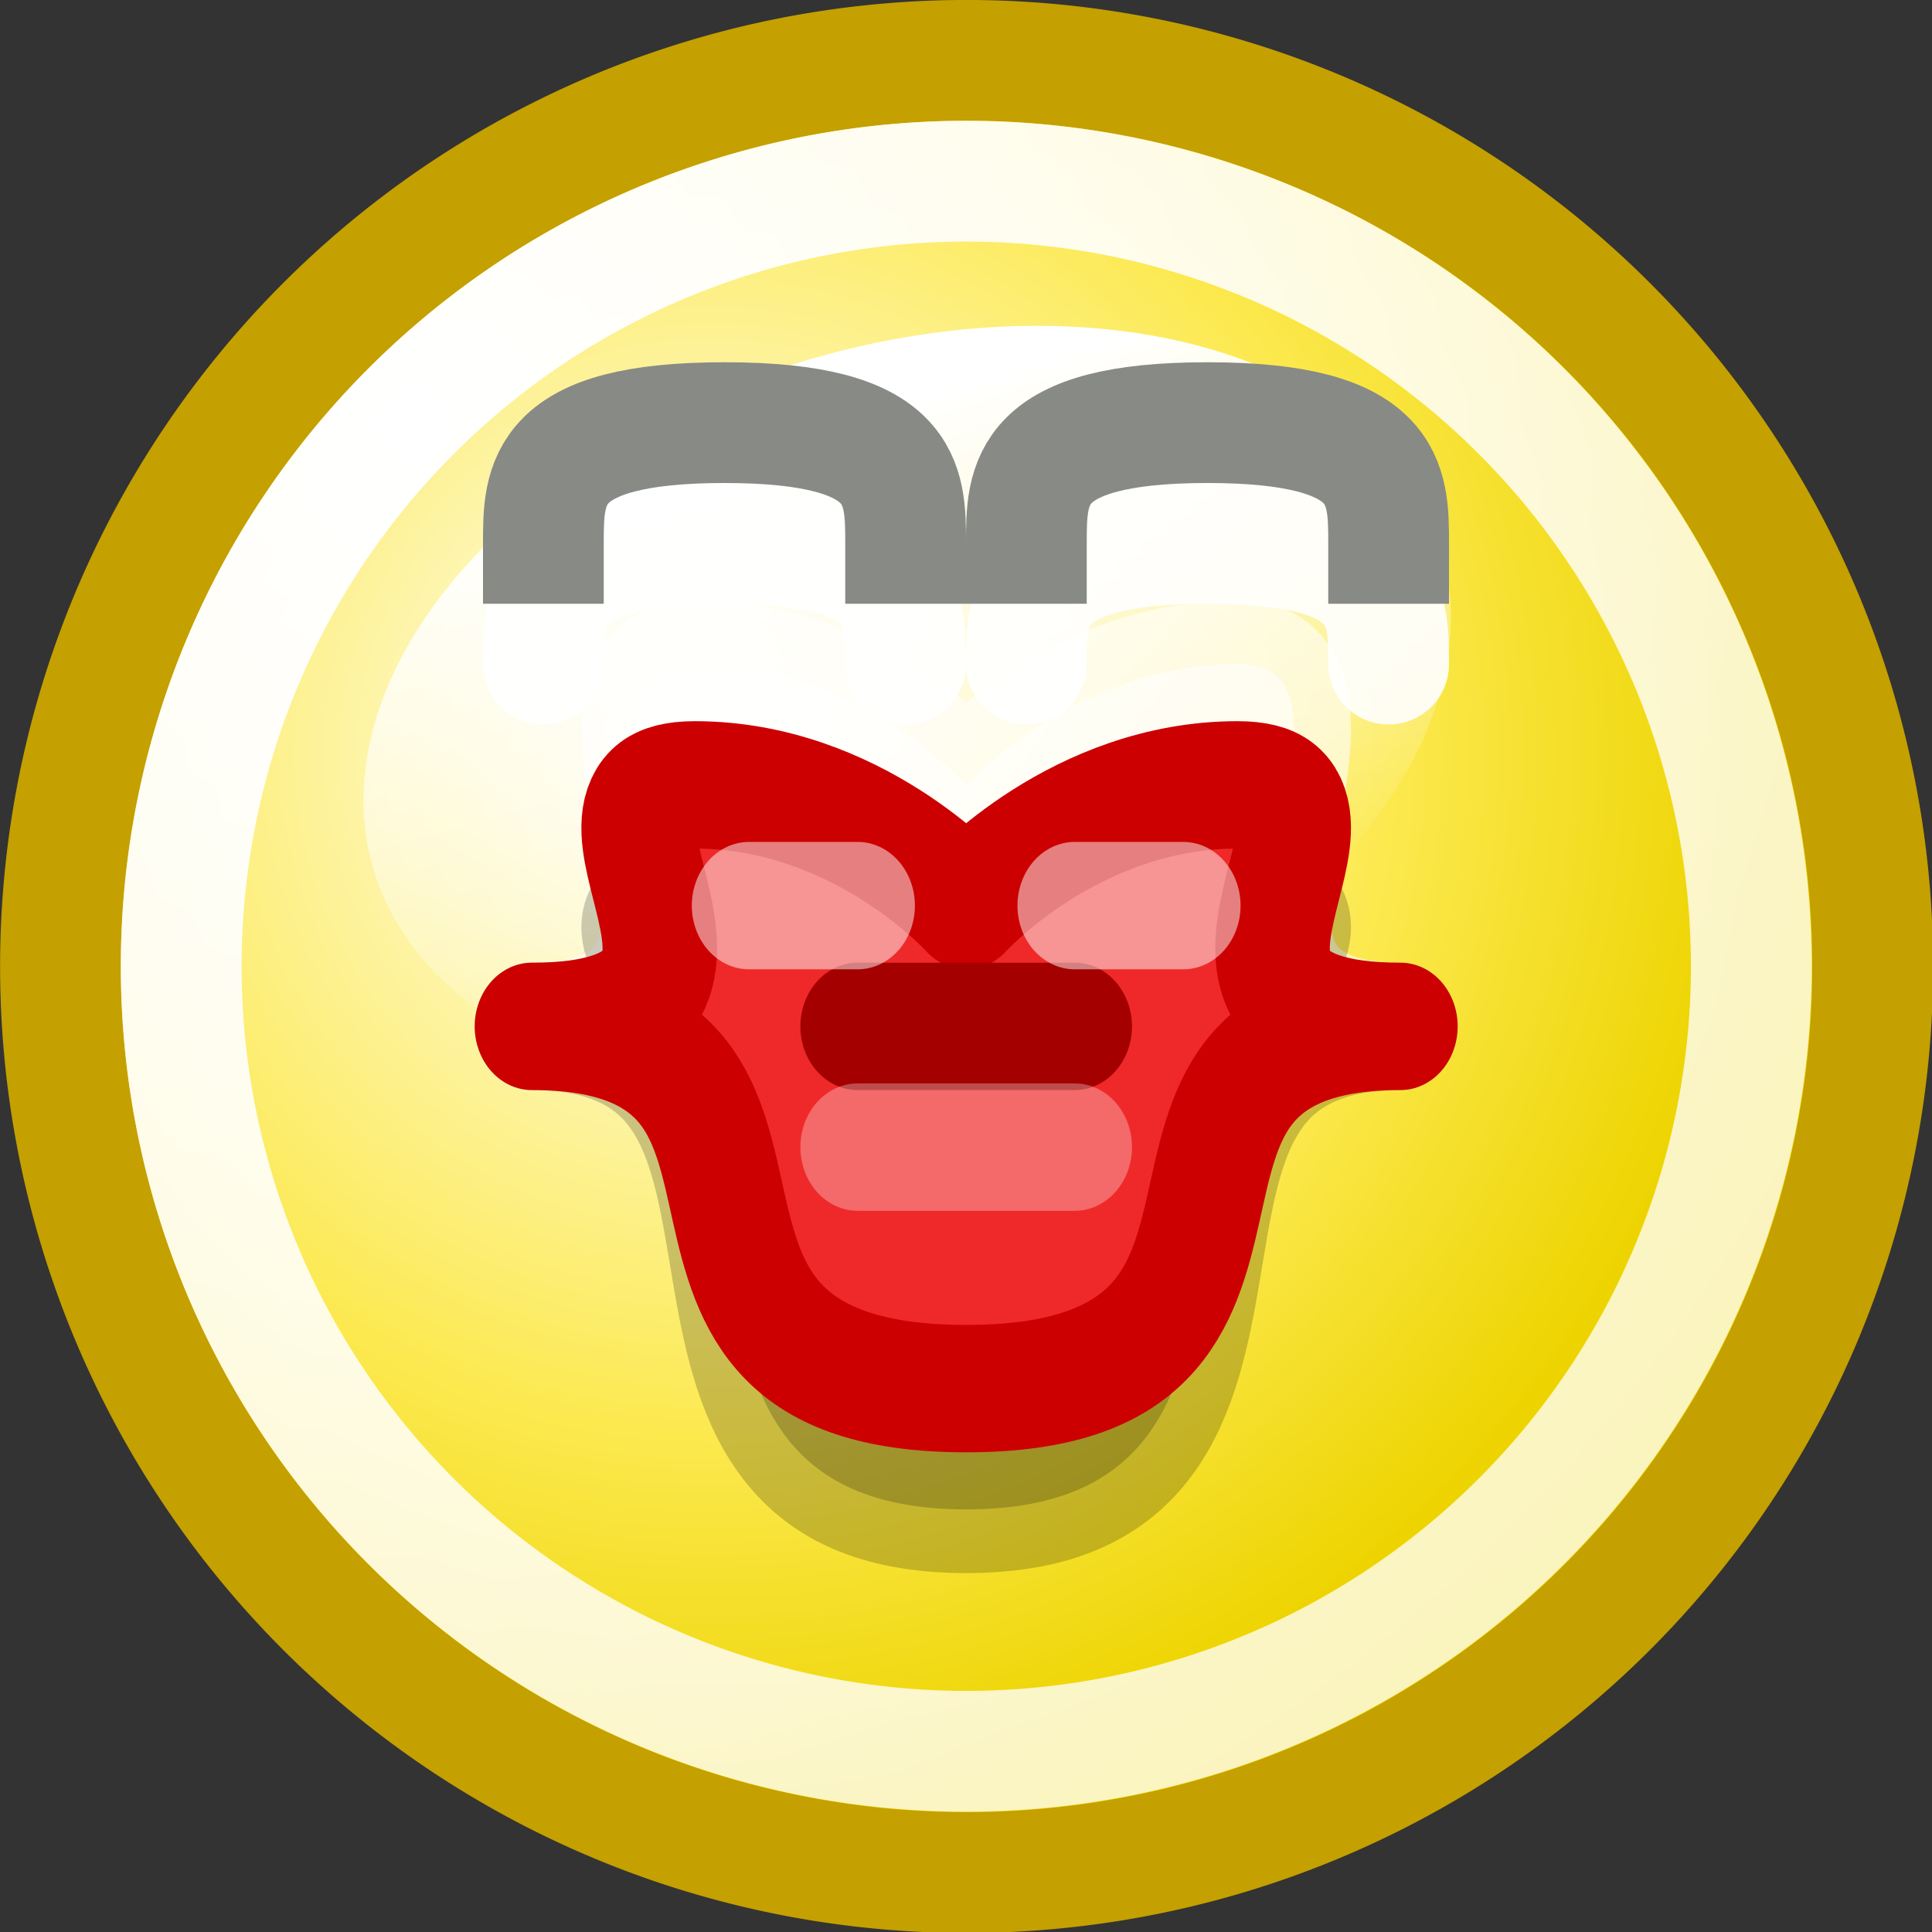 <?xml version="1.0" encoding="UTF-8" standalone="no"?>
<!-- Created with Inkscape (http://www.inkscape.org/) -->
<svg
   xmlns:dc="http://purl.org/dc/elements/1.1/"
   xmlns:cc="http://web.resource.org/cc/"
   xmlns:rdf="http://www.w3.org/1999/02/22-rdf-syntax-ns#"
   xmlns:svg="http://www.w3.org/2000/svg"
   xmlns="http://www.w3.org/2000/svg"
   xmlns:xlink="http://www.w3.org/1999/xlink"
   xmlns:sodipodi="http://sodipodi.sourceforge.net/DTD/sodipodi-0.dtd"
   xmlns:inkscape="http://www.inkscape.org/namespaces/inkscape"
   width="16"
   height="16"
   id="svg2"
   sodipodi:version="0.32"
   inkscape:version="0.45"
   version="1.0"
   sodipodi:docbase="/home/lapo/Icone/svn/gnome-icon-theme/16x16/emotes"
   sodipodi:docname="face-kiss.svg"
   inkscape:export-filename="/home/lapo/Desktop/smileys.png"
   inkscape:export-xdpi="90"
   inkscape:export-ydpi="90"
   inkscape:output_extension="org.inkscape.output.svg.inkscape"
   sodipodi:modified="true">
  <rect width="100%" height="100%" fill="#333333" stroke="none"/>
  <defs
     id="defs4">
    <linearGradient
       inkscape:collect="always"
       id="linearGradient7768">
      <stop
         style="stop-color:#ffffff;stop-opacity:1;"
         offset="0"
         id="stop7770" />
      <stop
         style="stop-color:#ffffff;stop-opacity:0;"
         offset="1"
         id="stop7772" />
    </linearGradient>
    <linearGradient
       id="linearGradient2784">
      <stop
         style="stop-color:white;stop-opacity:1;"
         offset="0"
         id="stop2786" />
      <stop
         style="stop-color:white;stop-opacity:0.706;"
         offset="1"
         id="stop2788" />
    </linearGradient>
    <linearGradient
       id="linearGradient2770">
      <stop
         style="stop-color:white;stop-opacity:1"
         offset="0"
         id="stop2772" />
      <stop
         id="stop2885"
         offset="0.65"
         style="stop-color:#fce94f;stop-opacity:1;" />
      <stop
         style="stop-color:#edd400;stop-opacity:1"
         offset="1"
         id="stop2774" />
    </linearGradient>
    <radialGradient
       inkscape:collect="always"
       xlink:href="#linearGradient2770"
       id="radialGradient7252"
       gradientUnits="userSpaceOnUse"
       gradientTransform="matrix(1.095,0,0,1.095,-0.926,-0.737)"
       cx="9.375"
       cy="7.803"
       fx="9.375"
       fy="7.803"
       r="10.049" />
    <radialGradient
       inkscape:collect="always"
       xlink:href="#linearGradient2784"
       id="radialGradient7254"
       gradientUnits="userSpaceOnUse"
       gradientTransform="matrix(2.245,0,0,2.245,-6.58,-4.31)"
       cx="5.287"
       cy="3.463"
       fx="5.287"
       fy="3.463"
       r="10.108" />
    <linearGradient
       inkscape:collect="always"
       xlink:href="#linearGradient7768"
       id="linearGradient7256"
       gradientUnits="userSpaceOnUse"
       x1="71.451"
       y1="-124.883"
       x2="71.451"
       y2="-117.864" />
  </defs>
  <sodipodi:namedview
     id="base"
     pagecolor="#ffffff"
     bordercolor="#666666"
     borderopacity="1.0"
     inkscape:pageopacity="0"
     inkscape:pageshadow="2"
     inkscape:zoom="1"
     inkscape:cx="8.0381302"
     inkscape:cy="7.1859304"
     inkscape:document-units="px"
     inkscape:current-layer="layer1"
     width="16px"
     height="16px"
     inkscape:showpageshadow="false"
     showgrid="false"
     gridempspacing="2"
     gridspacingx="0.5px"
     gridspacingy="0.5px"
     borderlayer="false"
     showborder="false"
     showguides="false"
     inkscape:guide-bbox="true"
     inkscape:window-width="1112"
     inkscape:window-height="940"
     inkscape:window-x="132"
     inkscape:window-y="55"
     inkscape:grid-points="true"
     inkscape:grid-bbox="true"
     inkscape:object-points="false"
     inkscape:object-paths="false">
    <sodipodi:guide
       orientation="vertical"
       position="24"
       id="guide8441" />
    <sodipodi:guide
       orientation="horizontal"
       position="175"
       id="guide8443" />
    <sodipodi:guide
       orientation="horizontal"
       position="167.01"
       id="guide7776" />
    <sodipodi:guide
       orientation="vertical"
       position="71.02"
       id="guide7778" />
  </sodipodi:namedview>
  <g
     inkscape:label="Livello 1"
     inkscape:groupmode="layer"
     id="layer1"
     style="display:inline">
    <path
       sodipodi:type="arc"
       style="fill:url(#radialGradient7252);fill-opacity:1;stroke:#c4a000;stroke-width:1.273;stroke-linecap:round;stroke-linejoin:miter;stroke-miterlimit:4;stroke-dasharray:none;stroke-dashoffset:0;stroke-opacity:1;display:inline"
       id="path4210"
       sodipodi:cx="12.046875"
       sodipodi:cy="10.046875"
       sodipodi:rx="9.546875"
       sodipodi:ry="9.546875"
       d="M 21.594 10.047 A 9.547 9.547 0 1 1  2.5,10.047 A 9.547 9.547 0 1 1  21.594 10.047 z"
       transform="matrix(0.786,0,0,0.786,-1.464,0.107)"
       inkscape:export-filename="/home/lapo/Desktop/face-kiss.png"
       inkscape:export-xdpi="90"
       inkscape:export-ydpi="90" />
    <path
       sodipodi:type="arc"
       style="fill:none;fill-opacity:1;stroke:url(#radialGradient7254);stroke-width:1.469;stroke-linecap:round;stroke-linejoin:miter;stroke-miterlimit:4;stroke-dasharray:none;stroke-dashoffset:0;stroke-opacity:1;display:inline"
       id="path4212"
       sodipodi:cx="12.046875"
       sodipodi:cy="10.046875"
       sodipodi:rx="9.546875"
       sodipodi:ry="9.546875"
       d="M 21.594 10.047 A 9.547 9.547 0 1 1  2.5,10.047 A 9.547 9.547 0 1 1  21.594 10.047 z"
       transform="matrix(0.681,0,0,0.681,-0.202,1.16)"
       inkscape:export-filename="/home/lapo/Desktop/face-kiss.png"
       inkscape:export-xdpi="90"
       inkscape:export-ydpi="90" />
    <path
       sodipodi:type="arc"
       style="fill:url(#linearGradient7256);fill-opacity:1;fill-rule:evenodd;stroke:none;stroke-width:1;stroke-linecap:round;stroke-linejoin:round;stroke-miterlimit:4;stroke-dasharray:none;stroke-dashoffset:0.7;stroke-opacity:1;display:inline"
       id="path7934"
       sodipodi:cx="71.5"
       sodipodi:cy="-121.28125"
       sodipodi:rx="5.3125"
       sodipodi:ry="4.40625"
       d="M 76.812 -121.281 A 5.312 4.406 0 1 1  66.188,-121.281 A 5.312 4.406 0 1 1  76.812 -121.281 z"
       transform="matrix(0.836,-0.236,0.168,0.661,-31.886,102.91)"
       inkscape:transform-center-y="-2.9132189"
       inkscape:transform-center-x="0.73951899" />
    <g
       id="g10788"
       transform="translate(-31,365)">
      <path
         inkscape:export-ydpi="90"
         inkscape:export-xdpi="90"
         inkscape:export-filename="/home/lapo/Desktop/face-kiss.png"
         sodipodi:nodetypes="czc"
         id="path4214"
         d="M 35.5,-359.5 C 35.5,-360 35.5,-360.5 37,-360.5 C 38.5,-360.5 38.5,-360 38.5,-359.5"
         style="opacity:0.9;fill:none;fill-rule:evenodd;stroke:#ffffff;stroke-width:1px;stroke-linecap:round;stroke-linejoin:miter;stroke-opacity:1;display:inline" />
      <path
         inkscape:export-ydpi="90"
         inkscape:export-xdpi="90"
         inkscape:export-filename="/home/lapo/Desktop/face-kiss.png"
         sodipodi:nodetypes="czc"
         id="path4216"
         d="M 39.5,-359.5 C 39.5,-360 39.5,-360.5 41,-360.5 C 42.5,-360.5 42.5,-360 42.5,-359.5"
         style="opacity:0.9;fill:none;fill-rule:evenodd;stroke:#ffffff;stroke-width:1px;stroke-linecap:round;stroke-linejoin:miter;stroke-opacity:1;display:inline" />
      <path
         inkscape:export-ydpi="90"
         inkscape:export-xdpi="90"
         inkscape:export-filename="/home/lapo/Desktop/face-kiss.png"
         sodipodi:nodetypes="czc"
         id="path4218"
         d="M 35.5,-360.5 C 35.5,-361 35.5,-361.5 37,-361.5 C 38.5,-361.5 38.5,-361 38.5,-360.5"
         style="fill:none;fill-rule:evenodd;stroke:#888a85;stroke-width:1px;stroke-linecap:square;stroke-linejoin:miter;stroke-opacity:1;display:inline" />
      <path
         inkscape:export-ydpi="90"
         inkscape:export-xdpi="90"
         inkscape:export-filename="/home/lapo/Desktop/face-kiss.png"
         sodipodi:nodetypes="czc"
         id="path4220"
         d="M 39.5,-360.5 C 39.5,-361 39.5,-361.5 41,-361.5 C 42.5,-361.5 42.5,-361 42.5,-360.5"
         style="fill:none;fill-rule:evenodd;stroke:#888a85;stroke-width:1px;stroke-linecap:square;stroke-linejoin:miter;stroke-opacity:1;display:inline" />
    </g>
    <g
       style="display:inline"
       id="g4226"
       transform="matrix(0.899,0,0,1,-2.337,24)"
       inkscape:export-filename="/home/lapo/Desktop/face-kiss.png"
       inkscape:export-xdpi="90"
       inkscape:export-ydpi="90">
      <path
         style="opacity:0.6;fill:#ffffff;fill-rule:evenodd;stroke:#ffffff;stroke-width:1.055px;stroke-linecap:round;stroke-linejoin:round;stroke-opacity:1;display:inline"
         d="M 7.5,-15.5 C 10,-15.5 7.5,-18.5 9,-18.5 C 10.5,-18.5 11.5,-17.5 11.5,-17.5 C 11.5,-17.5 12.5,-18.5 14,-18.5 C 15.5,-18.5 13,-15.5 15.5,-15.5 C 12.5,-15.5 15,-13.5 11.5,-13.5 C 8,-13.5 10.5,-15.5 7.5,-15.5 z "
         id="path4228"
         sodipodi:nodetypes="czczczc" />
      <path
         style="opacity:0.2;fill:#000000;fill-rule:evenodd;stroke:#000000;stroke-width:1.055px;stroke-linecap:round;stroke-linejoin:round;stroke-opacity:1;display:inline"
         d="M 7.5,-15.5 C 10,-15.5 7.5,-16.5 9,-16.5 C 10.5,-16.5 11.5,-15.5 11.5,-15.5 C 11.5,-15.5 12.5,-16.5 14,-16.5 C 15.5,-16.5 13,-15.5 15.5,-15.5 C 12.5,-15.5 15,-11.5 11.5,-11.5 C 8,-11.5 10.5,-15.5 7.5,-15.5 z "
         id="path4230"
         sodipodi:nodetypes="czczczc" />
      <g
         transform="translate(-2,1)"
         id="g4232">
        <path
           style="fill:#ef2929;fill-rule:evenodd;stroke:#cc0000;stroke-width:1.055px;stroke-linecap:round;stroke-linejoin:round;stroke-opacity:1"
           d="M 9.5,-16.5 C 12,-16.5 9.5,-18.5 11,-18.5 C 12.5,-18.5 13.5,-17.5 13.5,-17.5 C 13.5,-17.5 14.5,-18.5 16,-18.5 C 17.5,-18.5 15,-16.5 17.5,-16.5 C 14.5,-16.5 17,-13.5 13.5,-13.5 C 10,-13.5 12.5,-16.5 9.5,-16.5 z "
           id="path4234"
           sodipodi:nodetypes="czczczc" />
        <path
           style="fill:none;fill-rule:evenodd;stroke:#a40000;stroke-width:1.055px;stroke-linecap:round;stroke-linejoin:miter;stroke-opacity:1"
           d="M 12.5,-16.5 L 14.5,-16.5"
           id="path4236" />
        <path
           style="opacity:0.3;fill:none;fill-rule:evenodd;stroke:#ffffff;stroke-width:1.055px;stroke-linecap:round;stroke-linejoin:miter;stroke-opacity:1;display:inline"
           d="M 12.5,-15.5 L 14.5,-15.5"
           id="path4238" />
        <path
           style="opacity:0.5;fill:none;fill-rule:evenodd;stroke:#ffffff;stroke-width:1.055px;stroke-linecap:round;stroke-linejoin:miter;stroke-opacity:1;display:inline"
           d="M 11.5,-17.5 L 12.5,-17.5"
           id="path4240"
           sodipodi:nodetypes="cc" />
        <path
           style="opacity:0.5;fill:none;fill-rule:evenodd;stroke:#ffffff;stroke-width:1.055px;stroke-linecap:round;stroke-linejoin:miter;stroke-opacity:1;display:inline"
           d="M 14.5,-17.5 L 15.5,-17.5"
           id="path4242"
           sodipodi:nodetypes="cc" />
      </g>
    </g>
  </g>
</svg>
